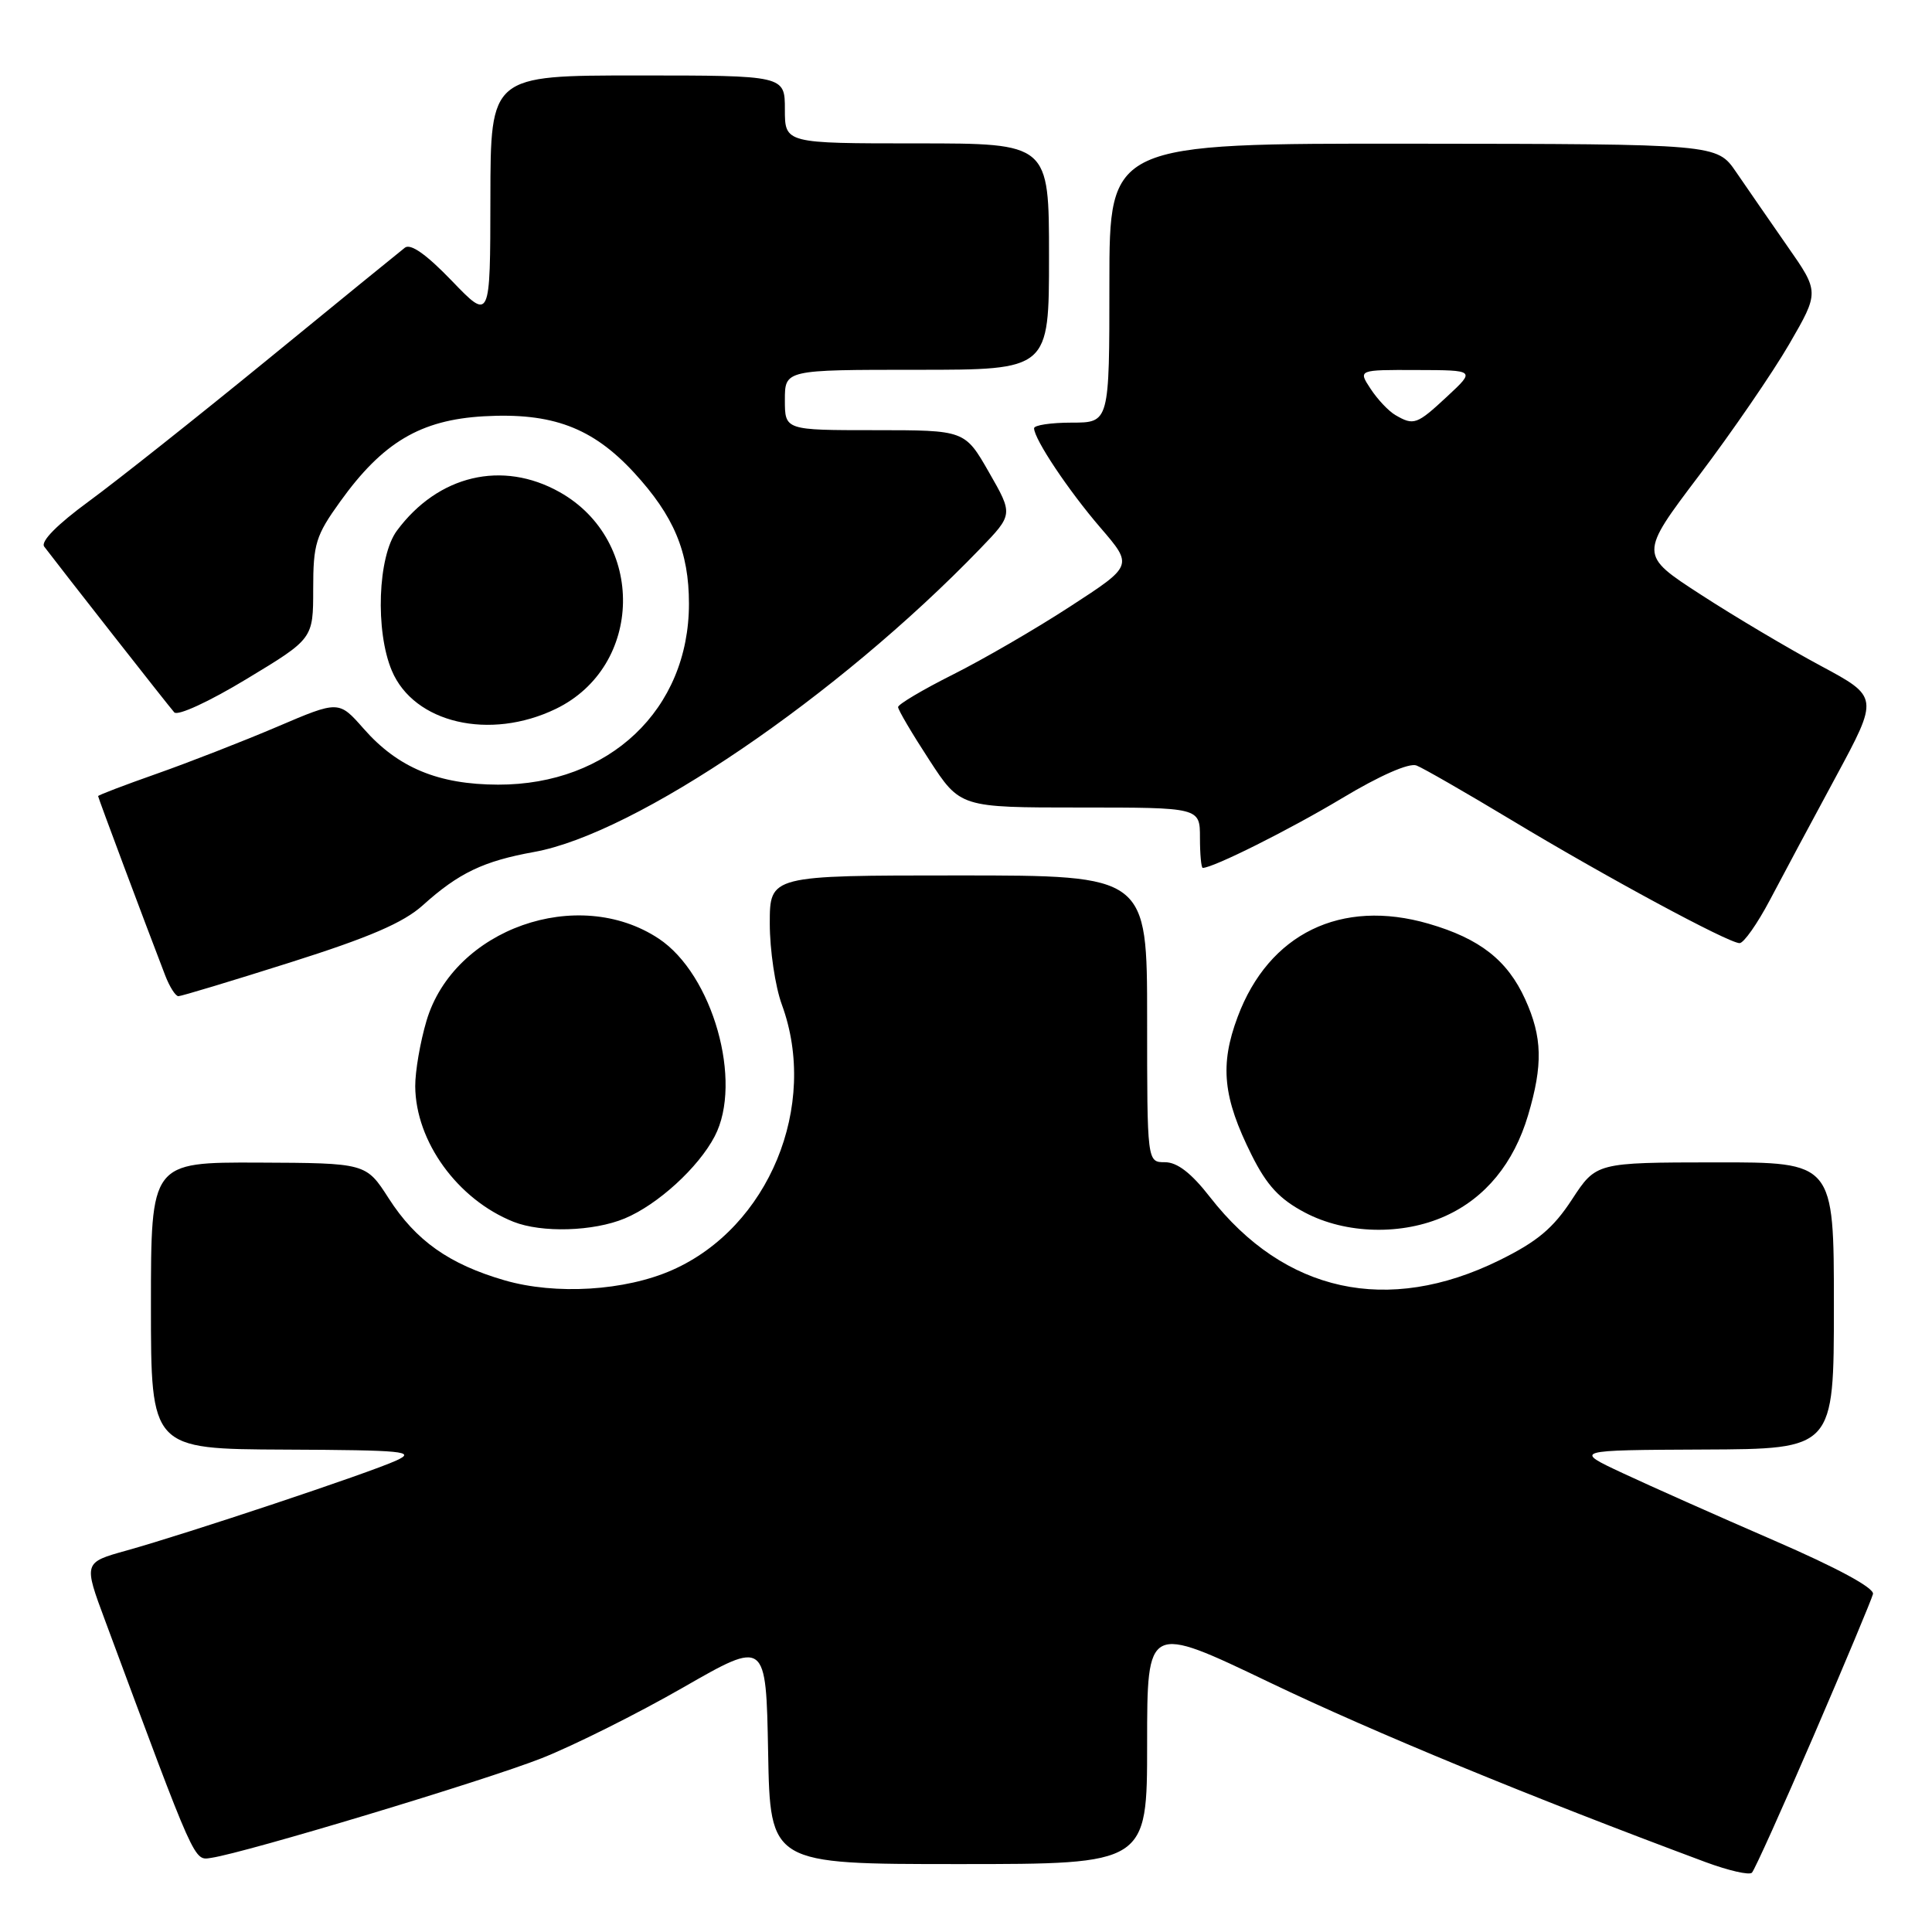 <?xml version="1.0" encoding="UTF-8" standalone="no"?>
<!DOCTYPE svg PUBLIC "-//W3C//DTD SVG 1.1//EN" "http://www.w3.org/Graphics/SVG/1.1/DTD/svg11.dtd" >
<svg xmlns="http://www.w3.org/2000/svg" xmlns:xlink="http://www.w3.org/1999/xlink" version="1.1" viewBox="0 0 256 256">
 <g >
 <path fill="currentColor"
d=" M 240.32 230.00 C 244.47 220.38 248.00 211.92 248.18 211.22 C 248.38 210.42 243.45 207.75 235.00 204.09 C 227.57 200.87 218.57 196.86 215.00 195.19 C 208.50 192.15 208.50 192.15 225.75 192.07 C 243.00 192.00 243.00 192.00 243.00 173.00 C 243.00 154.00 243.00 154.00 227.25 154.02 C 211.50 154.04 211.50 154.04 208.30 158.93 C 205.80 162.76 203.69 164.52 198.66 167.00 C 183.88 174.27 170.20 171.28 160.33 158.62 C 157.86 155.44 155.99 154.00 154.37 154.00 C 152.00 154.00 152.00 154.00 152.00 135.00 C 152.00 116.00 152.00 116.00 127.00 116.00 C 102.00 116.00 102.00 116.00 102.00 122.37 C 102.00 125.88 102.72 130.72 103.60 133.12 C 108.52 146.52 101.86 162.64 89.07 168.29 C 82.83 171.05 73.63 171.61 66.86 169.65 C 59.50 167.51 55.11 164.40 51.50 158.78 C 48.50 154.11 48.50 154.11 34.25 154.05 C 20.00 154.00 20.00 154.00 20.00 173.00 C 20.00 192.00 20.00 192.00 37.75 192.08 C 53.62 192.15 55.18 192.31 52.50 193.53 C 48.91 195.18 24.83 203.20 16.78 205.45 C 11.06 207.04 11.06 207.04 13.94 214.77 C 26.07 247.44 25.66 246.52 28.02 246.17 C 32.61 245.48 64.31 235.92 71.78 232.97 C 76.05 231.28 84.49 227.06 90.52 223.60 C 101.50 217.30 101.50 217.30 101.78 232.15 C 102.05 247.00 102.05 247.00 127.03 247.00 C 152.00 247.00 152.00 247.00 152.00 231.07 C 152.00 215.15 152.00 215.15 168.25 222.94 C 182.05 229.55 202.64 238.04 226.00 246.74 C 229.03 247.86 231.79 248.50 232.14 248.14 C 232.49 247.79 236.17 239.62 240.32 230.00 Z  M 82.78 161.45 C 87.15 159.63 92.54 154.71 94.70 150.57 C 98.48 143.35 94.44 129.11 87.28 124.37 C 76.57 117.28 60.13 123.10 56.52 135.24 C 55.68 138.06 55.01 141.97 55.02 143.93 C 55.07 151.26 60.63 158.93 68.03 161.89 C 71.78 163.38 78.63 163.18 82.78 161.45 Z  M 191.54 161.12 C 196.83 158.72 200.59 154.13 202.48 147.77 C 204.46 141.09 204.37 137.42 202.10 132.42 C 199.75 127.24 196.09 124.37 189.31 122.40 C 177.71 119.03 168.13 123.70 164.00 134.73 C 161.60 141.13 162.04 145.43 165.86 153.07 C 167.87 157.09 169.55 158.90 172.91 160.67 C 178.33 163.54 185.82 163.72 191.54 161.12 Z  M 38.45 127.53 C 48.97 124.20 53.45 122.27 56.03 119.95 C 60.78 115.67 64.07 114.10 70.77 112.89 C 84.24 110.47 110.98 92.29 129.87 72.71 C 134.25 68.17 134.25 68.17 131.05 62.59 C 127.85 57.00 127.85 57.00 115.93 57.00 C 104.00 57.00 104.00 57.00 104.00 53.00 C 104.00 49.00 104.00 49.00 121.50 49.00 C 139.00 49.00 139.00 49.00 139.00 34.00 C 139.00 19.00 139.00 19.00 121.50 19.00 C 104.00 19.00 104.00 19.00 104.00 14.50 C 104.00 10.00 104.00 10.00 84.50 10.00 C 65.00 10.00 65.00 10.00 64.98 26.25 C 64.96 42.50 64.96 42.50 59.87 37.21 C 56.50 33.71 54.41 32.23 53.65 32.82 C 53.02 33.31 44.85 39.96 35.50 47.61 C 26.15 55.25 15.47 63.72 11.77 66.43 C 7.57 69.51 5.35 71.75 5.86 72.43 C 8.11 75.40 22.39 93.62 23.09 94.39 C 23.54 94.90 27.74 92.96 32.69 89.96 C 41.50 84.64 41.50 84.64 41.50 78.04 C 41.50 72.06 41.84 70.96 45.07 66.47 C 50.71 58.61 55.72 55.64 64.10 55.16 C 73.16 54.65 78.50 56.65 84.00 62.61 C 89.30 68.37 91.29 73.11 91.29 80.00 C 91.29 94.00 80.74 104.00 66.00 103.97 C 58.07 103.95 52.73 101.73 48.19 96.56 C 44.89 92.81 44.89 92.81 36.70 96.31 C 32.19 98.23 25.01 101.03 20.75 102.53 C 16.49 104.03 13.00 105.36 13.00 105.49 C 13.00 105.70 19.18 122.22 21.89 129.25 C 22.47 130.76 23.26 132.00 23.64 132.00 C 24.02 132.00 30.69 129.99 38.45 127.53 Z  M 234.53 119.24 C 236.19 116.08 240.12 108.74 243.26 102.93 C 248.96 92.36 248.96 92.36 241.23 88.21 C 236.98 85.93 229.83 81.69 225.35 78.78 C 217.20 73.50 217.20 73.50 225.14 63.00 C 229.51 57.22 234.88 49.39 237.08 45.60 C 241.08 38.69 241.08 38.69 236.82 32.60 C 234.49 29.24 231.43 24.83 230.04 22.79 C 227.50 19.08 227.50 19.08 187.25 19.04 C 147.00 19.00 147.00 19.00 147.00 37.50 C 147.00 56.00 147.00 56.00 142.00 56.00 C 139.25 56.00 137.01 56.34 137.02 56.75 C 137.05 58.22 141.57 64.99 145.82 69.93 C 150.14 74.95 150.14 74.95 141.82 80.35 C 137.25 83.33 130.24 87.39 126.25 89.39 C 122.26 91.39 119.00 93.33 119.00 93.69 C 119.00 94.06 120.85 97.20 123.12 100.68 C 127.23 107.00 127.23 107.00 143.12 107.00 C 159.00 107.00 159.00 107.00 159.00 111.00 C 159.00 113.20 159.17 115.00 159.37 115.00 C 160.75 115.00 170.83 109.96 177.79 105.79 C 182.83 102.76 186.71 101.06 187.69 101.43 C 188.57 101.77 194.22 105.02 200.24 108.64 C 212.71 116.16 229.02 124.96 230.50 124.97 C 231.05 124.98 232.86 122.40 234.53 119.24 Z  M 73.65 93.93 C 85.28 88.30 85.58 71.63 74.16 65.21 C 66.56 60.94 58.05 62.95 52.59 70.32 C 50.06 73.74 49.70 83.61 51.92 88.87 C 54.85 95.82 64.90 98.16 73.65 93.93 Z  M 184.88 54.99 C 183.99 54.47 182.52 52.91 181.61 51.52 C 179.95 49.00 179.95 49.00 187.73 49.03 C 195.50 49.05 195.50 49.05 191.76 52.53 C 187.73 56.28 187.33 56.42 184.88 54.99 Z "/>
</g>
</svg>
